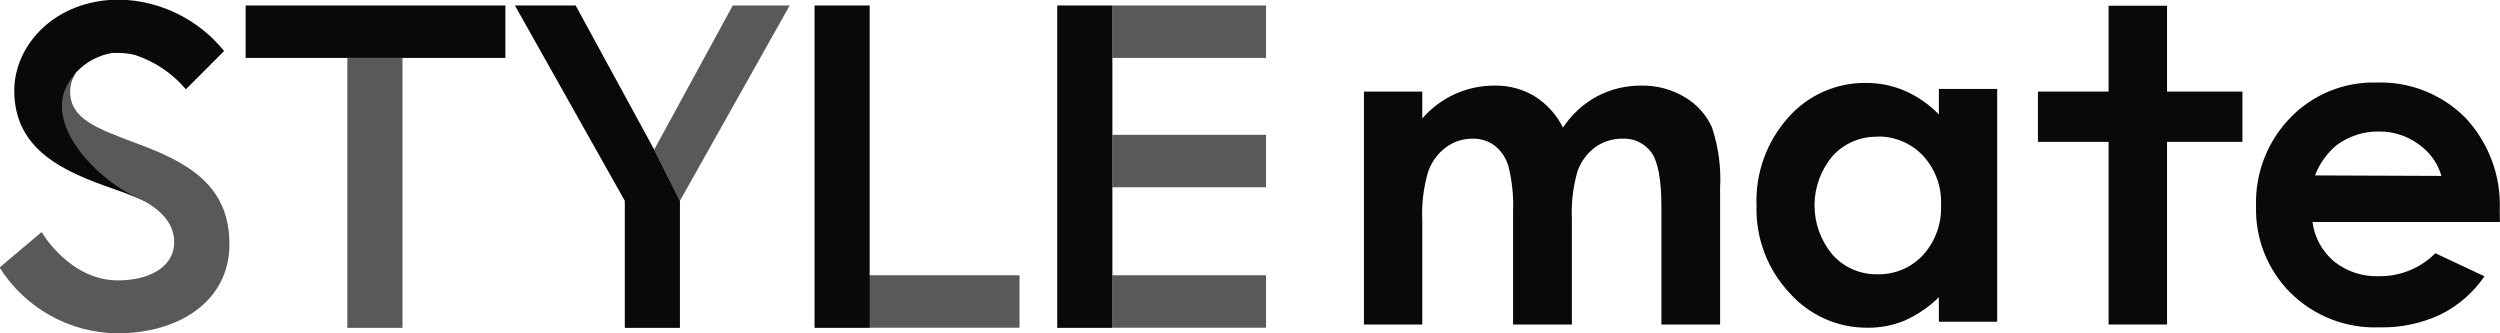 <svg width="120" height="16" viewBox="0 0 120 16" fill="none" xmlns="http://www.w3.org/2000/svg">
<g clip-path="url(#clip0_1457_2332)">
<path d="M19.319 2.786H16.673V15.737H19.319V2.786Z" fill="#595959"/>
<path d="M35.173 0.263L31.402 7.182L32.637 9.638L37.905 0.263H35.173Z" fill="#595959"/>
<path d="M48.937 13.214H41.713V15.73H48.937V13.214Z" fill="#595959"/>
<path d="M60.771 13.214H53.394V15.73H60.771V13.214Z" fill="#595959"/>
<path d="M60.771 6.472H53.394V8.989H60.771V6.472Z" fill="#595959"/>
<path d="M60.771 0.263H53.394V2.78H60.771V0.263Z" fill="#595959"/>
<path d="M65.47 4.397H68.269V5.683C68.711 5.179 69.255 4.777 69.864 4.501C70.467 4.235 71.119 4.101 71.777 4.109C72.442 4.1 73.096 4.279 73.666 4.623C74.247 4.988 74.717 5.508 75.022 6.123C75.437 5.496 75.999 4.98 76.66 4.623C77.314 4.278 78.043 4.102 78.781 4.109C79.517 4.093 80.242 4.286 80.872 4.666C81.445 5 81.901 5.505 82.173 6.111C82.486 7.047 82.619 8.034 82.565 9.02V15.578H79.747V9.908C79.747 8.64 79.588 7.777 79.276 7.33C79.116 7.107 78.902 6.928 78.654 6.81C78.406 6.692 78.132 6.639 77.858 6.656C77.396 6.654 76.945 6.797 76.569 7.066C76.182 7.354 75.888 7.751 75.725 8.205C75.506 8.96 75.413 9.747 75.45 10.532V15.578H72.627V10.165C72.658 9.433 72.584 8.701 72.407 7.991C72.297 7.594 72.064 7.242 71.74 6.987C71.432 6.762 71.058 6.645 70.677 6.656C70.219 6.653 69.773 6.799 69.406 7.072C69.009 7.367 68.711 7.775 68.55 8.242C68.326 9.009 68.231 9.808 68.269 10.606V15.578H65.47V4.397Z" fill="#090909"/>
<path d="M93.066 4.268H95.865V15.443H93.066V14.267C92.589 14.736 92.032 15.116 91.421 15.388C90.854 15.622 90.245 15.738 89.631 15.731C88.924 15.734 88.225 15.586 87.579 15.297C86.934 15.007 86.359 14.583 85.89 14.053C84.835 12.924 84.268 11.423 84.313 9.877C84.251 8.317 84.799 6.794 85.841 5.633C86.305 5.108 86.877 4.688 87.517 4.403C88.157 4.118 88.851 3.973 89.551 3.98C90.198 3.974 90.839 4.103 91.434 4.36C92.046 4.627 92.6 5.012 93.066 5.493V4.268ZM90.12 6.564C89.715 6.554 89.313 6.632 88.941 6.791C88.568 6.951 88.235 7.189 87.962 7.489C87.404 8.152 87.097 8.991 87.097 9.859C87.097 10.726 87.404 11.565 87.962 12.228C88.233 12.53 88.565 12.77 88.936 12.932C89.307 13.093 89.709 13.173 90.114 13.165C90.522 13.176 90.929 13.099 91.306 12.941C91.683 12.783 92.022 12.546 92.302 12.247C92.898 11.589 93.21 10.722 93.169 9.834C93.188 9.402 93.121 8.971 92.972 8.565C92.823 8.159 92.595 7.787 92.302 7.47C92.021 7.174 91.683 6.94 91.307 6.782C90.931 6.623 90.527 6.545 90.12 6.552V6.564Z" fill="#090909"/>
<path d="M101.212 0.275H104.018V4.396H107.636V6.809H104.018V15.577H101.212V6.809H97.82V4.396H101.212V0.275Z" fill="#090909"/>
<path d="M119.994 10.655H110.998C111.097 11.395 111.467 12.071 112.037 12.553C112.649 13.037 113.414 13.287 114.194 13.257C114.695 13.264 115.193 13.17 115.657 12.98C116.121 12.791 116.542 12.51 116.896 12.155L119.255 13.263C118.717 14.046 117.989 14.678 117.14 15.1C116.226 15.526 115.226 15.736 114.219 15.712C113.43 15.744 112.644 15.613 111.908 15.328C111.172 15.042 110.502 14.608 109.94 14.053C109.397 13.51 108.971 12.862 108.687 12.148C108.404 11.434 108.268 10.669 108.29 9.901C108.265 9.119 108.397 8.339 108.68 7.609C108.962 6.879 109.389 6.213 109.934 5.652C110.467 5.099 111.11 4.664 111.82 4.373C112.53 4.082 113.293 3.942 114.06 3.962C114.851 3.933 115.639 4.068 116.375 4.359C117.111 4.65 117.78 5.09 118.338 5.652C118.897 6.248 119.33 6.95 119.614 7.717C119.897 8.483 120.025 9.299 119.988 10.116L119.994 10.655ZM117.189 8.444C117.009 7.827 116.623 7.291 116.095 6.926C115.546 6.522 114.881 6.307 114.2 6.313C113.462 6.299 112.739 6.532 112.147 6.974C111.688 7.361 111.335 7.859 111.12 8.42L117.189 8.444Z" fill="#090909"/>
<path d="M16.68 2.78H11.79V0.263H24.258V2.78H16.68Z" fill="#090909"/>
<path d="M39.098 0.263H41.744V13.214V15.737H39.098V0.263Z" fill="#090909"/>
<path d="M53.394 6.539V9.062V13.214V15.737H50.747V0.263H53.394V2.78V6.539Z" fill="#090909"/>
<path d="M5.739 -0.019C2.628 -0.019 0.685 2.167 0.685 4.353C0.685 7.231 3.129 8.26 5.421 9.056C6.154 9.308 6.872 9.6 7.573 9.932C6.173 8.707 2.035 5.731 3.637 3.496C4.098 2.986 4.719 2.65 5.397 2.541H5.684H5.751C5.996 2.548 6.24 2.581 6.479 2.639C7.43 2.951 8.276 3.521 8.923 4.286L10.757 2.449C10.15 1.697 9.386 1.087 8.52 0.661C7.653 0.235 6.704 0.003 5.739 -0.019Z" fill="#090909"/>
<path d="M27.631 0.263H24.716L29.99 9.638V15.737H32.637V9.638L31.402 7.182L27.631 0.263Z" fill="#090909"/>
<path d="M6.704 6.938C4.584 6.142 3.367 5.713 3.367 4.372C3.372 4.058 3.472 3.752 3.655 3.497C1.595 5.634 4.675 8.609 6.466 9.424C7.591 9.932 8.391 10.649 8.361 11.671C8.318 12.932 6.992 13.459 5.665 13.459C3.331 13.459 1.998 11.138 1.998 11.138L-0.019 12.841C0.584 13.798 1.417 14.589 2.403 15.141C3.39 15.693 4.499 15.988 5.629 16C8.544 16 11.013 14.494 11.013 11.714C11.013 8.934 9.07 7.82 6.704 6.938Z" fill="#595959"/>
</g>
<defs>
<clipPath id="clip0_1457_2332">
<rect width="120" height="16" fill="white"/>
</clipPath>
</defs>
</svg>
